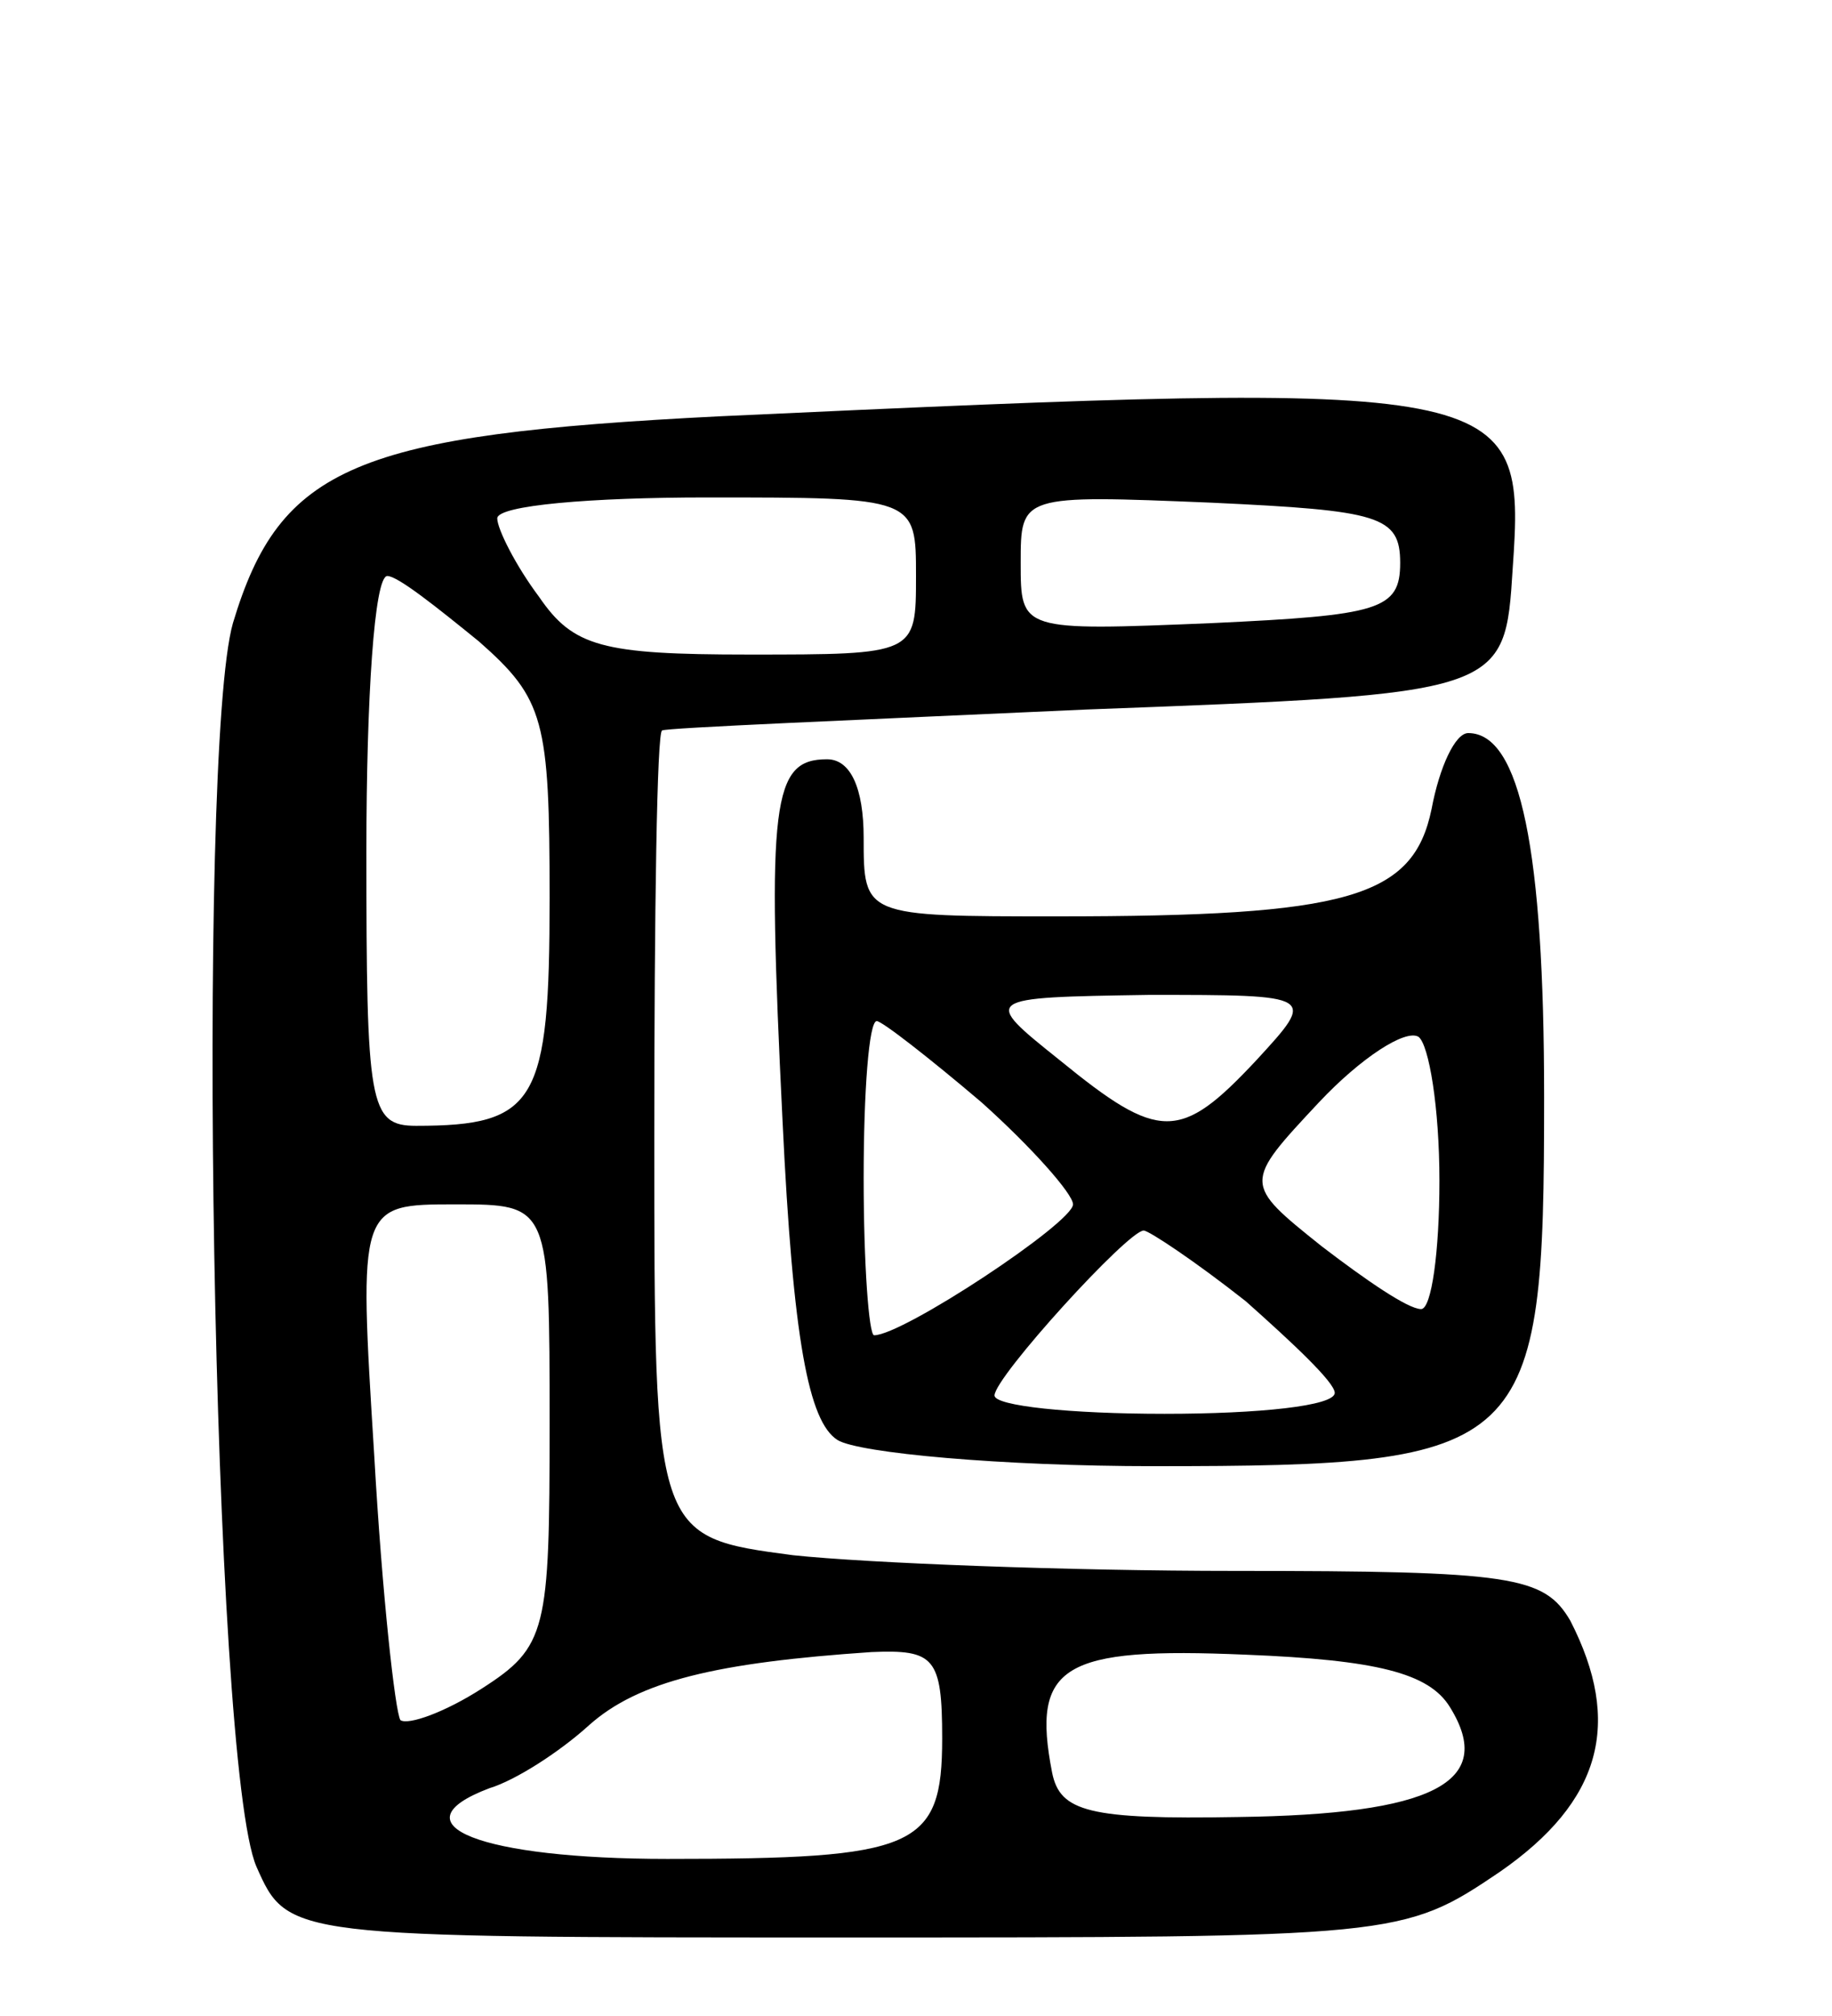 <svg version="1.0" xmlns="http://www.w3.org/2000/svg"
 width="70pt" height="77pt" viewBox="0 0 70 77"
 preserveAspectRatio="xMidYMid meet">
<g transform="translate(0,77) scale(0.1,-0.1)"
fill="#000000" stroke="none">
<path d="M275 611 c-139 -7 -168 -19 -186 -79 -14 -49 -8 -436 9 -475 12 -27
12 -27 224 -27 212 0 214 0 251 25 39 27 47 57 27 96 -10 17 -22 19 -128 19
-64 0 -141 3 -169 6 -53 7 -53 7 -53 160 0 85 1 155 3 155 1 1 74 4 162 8 160
6 160 6 163 54 5 71 0 72 -303 58z m75 -61 c0 -30 0 -30 -64 -30 -56 0 -67 3
-80 22 -9 12 -16 26 -16 30 0 5 36 8 80 8 80 0 80 0 80 -30z m185 5 c0 -18 -8
-20 -72 -23 -73 -3 -73 -3 -73 23 0 26 0 26 73 23 64 -3 72 -5 72 -23z m-352
-30 c25 -22 27 -30 27 -98 0 -78 -5 -87 -51 -87 -18 0 -19 8 -19 105 0 58 3
105 8 105 4 0 19 -12 35 -25z m27 -299 c0 -79 -1 -85 -26 -101 -14 -9 -28 -14
-31 -12 -2 3 -7 48 -10 101 -6 96 -6 96 31 96 36 0 36 0 36 -84z m150 -120 c0
-42 -10 -46 -105 -46 -71 0 -105 13 -68 27 10 3 27 14 38 24 19 17 49 24 108
28 24 1 27 -2 27 -33z m194 12 c18 -29 -7 -41 -81 -42 -57 -1 -68 2 -71 17 -8
41 4 48 74 45 50 -2 70 -7 78 -20z"/>
<path d="M547 461 c-7 -34 -32 -41 -143 -41 -74 0 -74 0 -74 30 0 19 -5 30
-14 30 -21 0 -23 -16 -17 -138 4 -84 10 -115 21 -122 8 -5 63 -10 121 -10 144
0 149 5 149 141 0 94 -9 139 -29 139 -5 0 -11 -13 -14 -29z m-67 -96 c-29 -31
-37 -31 -75 0 -30 24 -30 24 34 25 64 0 64 0 41 -25z m-105 -16 c19 -17 35
-35 35 -39 0 -7 -65 -50 -76 -50 -2 0 -4 27 -4 60 0 33 2 60 5 60 2 0 20 -14
40 -31z m175 -30 c0 -27 -3 -49 -7 -49 -5 0 -21 11 -38 24 -30 24 -30 24 -1
55 16 17 33 28 38 25 4 -3 8 -27 8 -55z m-74 -46 c18 -16 34 -31 34 -35 0 -5
-29 -8 -65 -8 -36 0 -65 3 -65 7 0 7 51 63 57 63 2 0 20 -12 39 -27z"/>
</g>
</svg>
